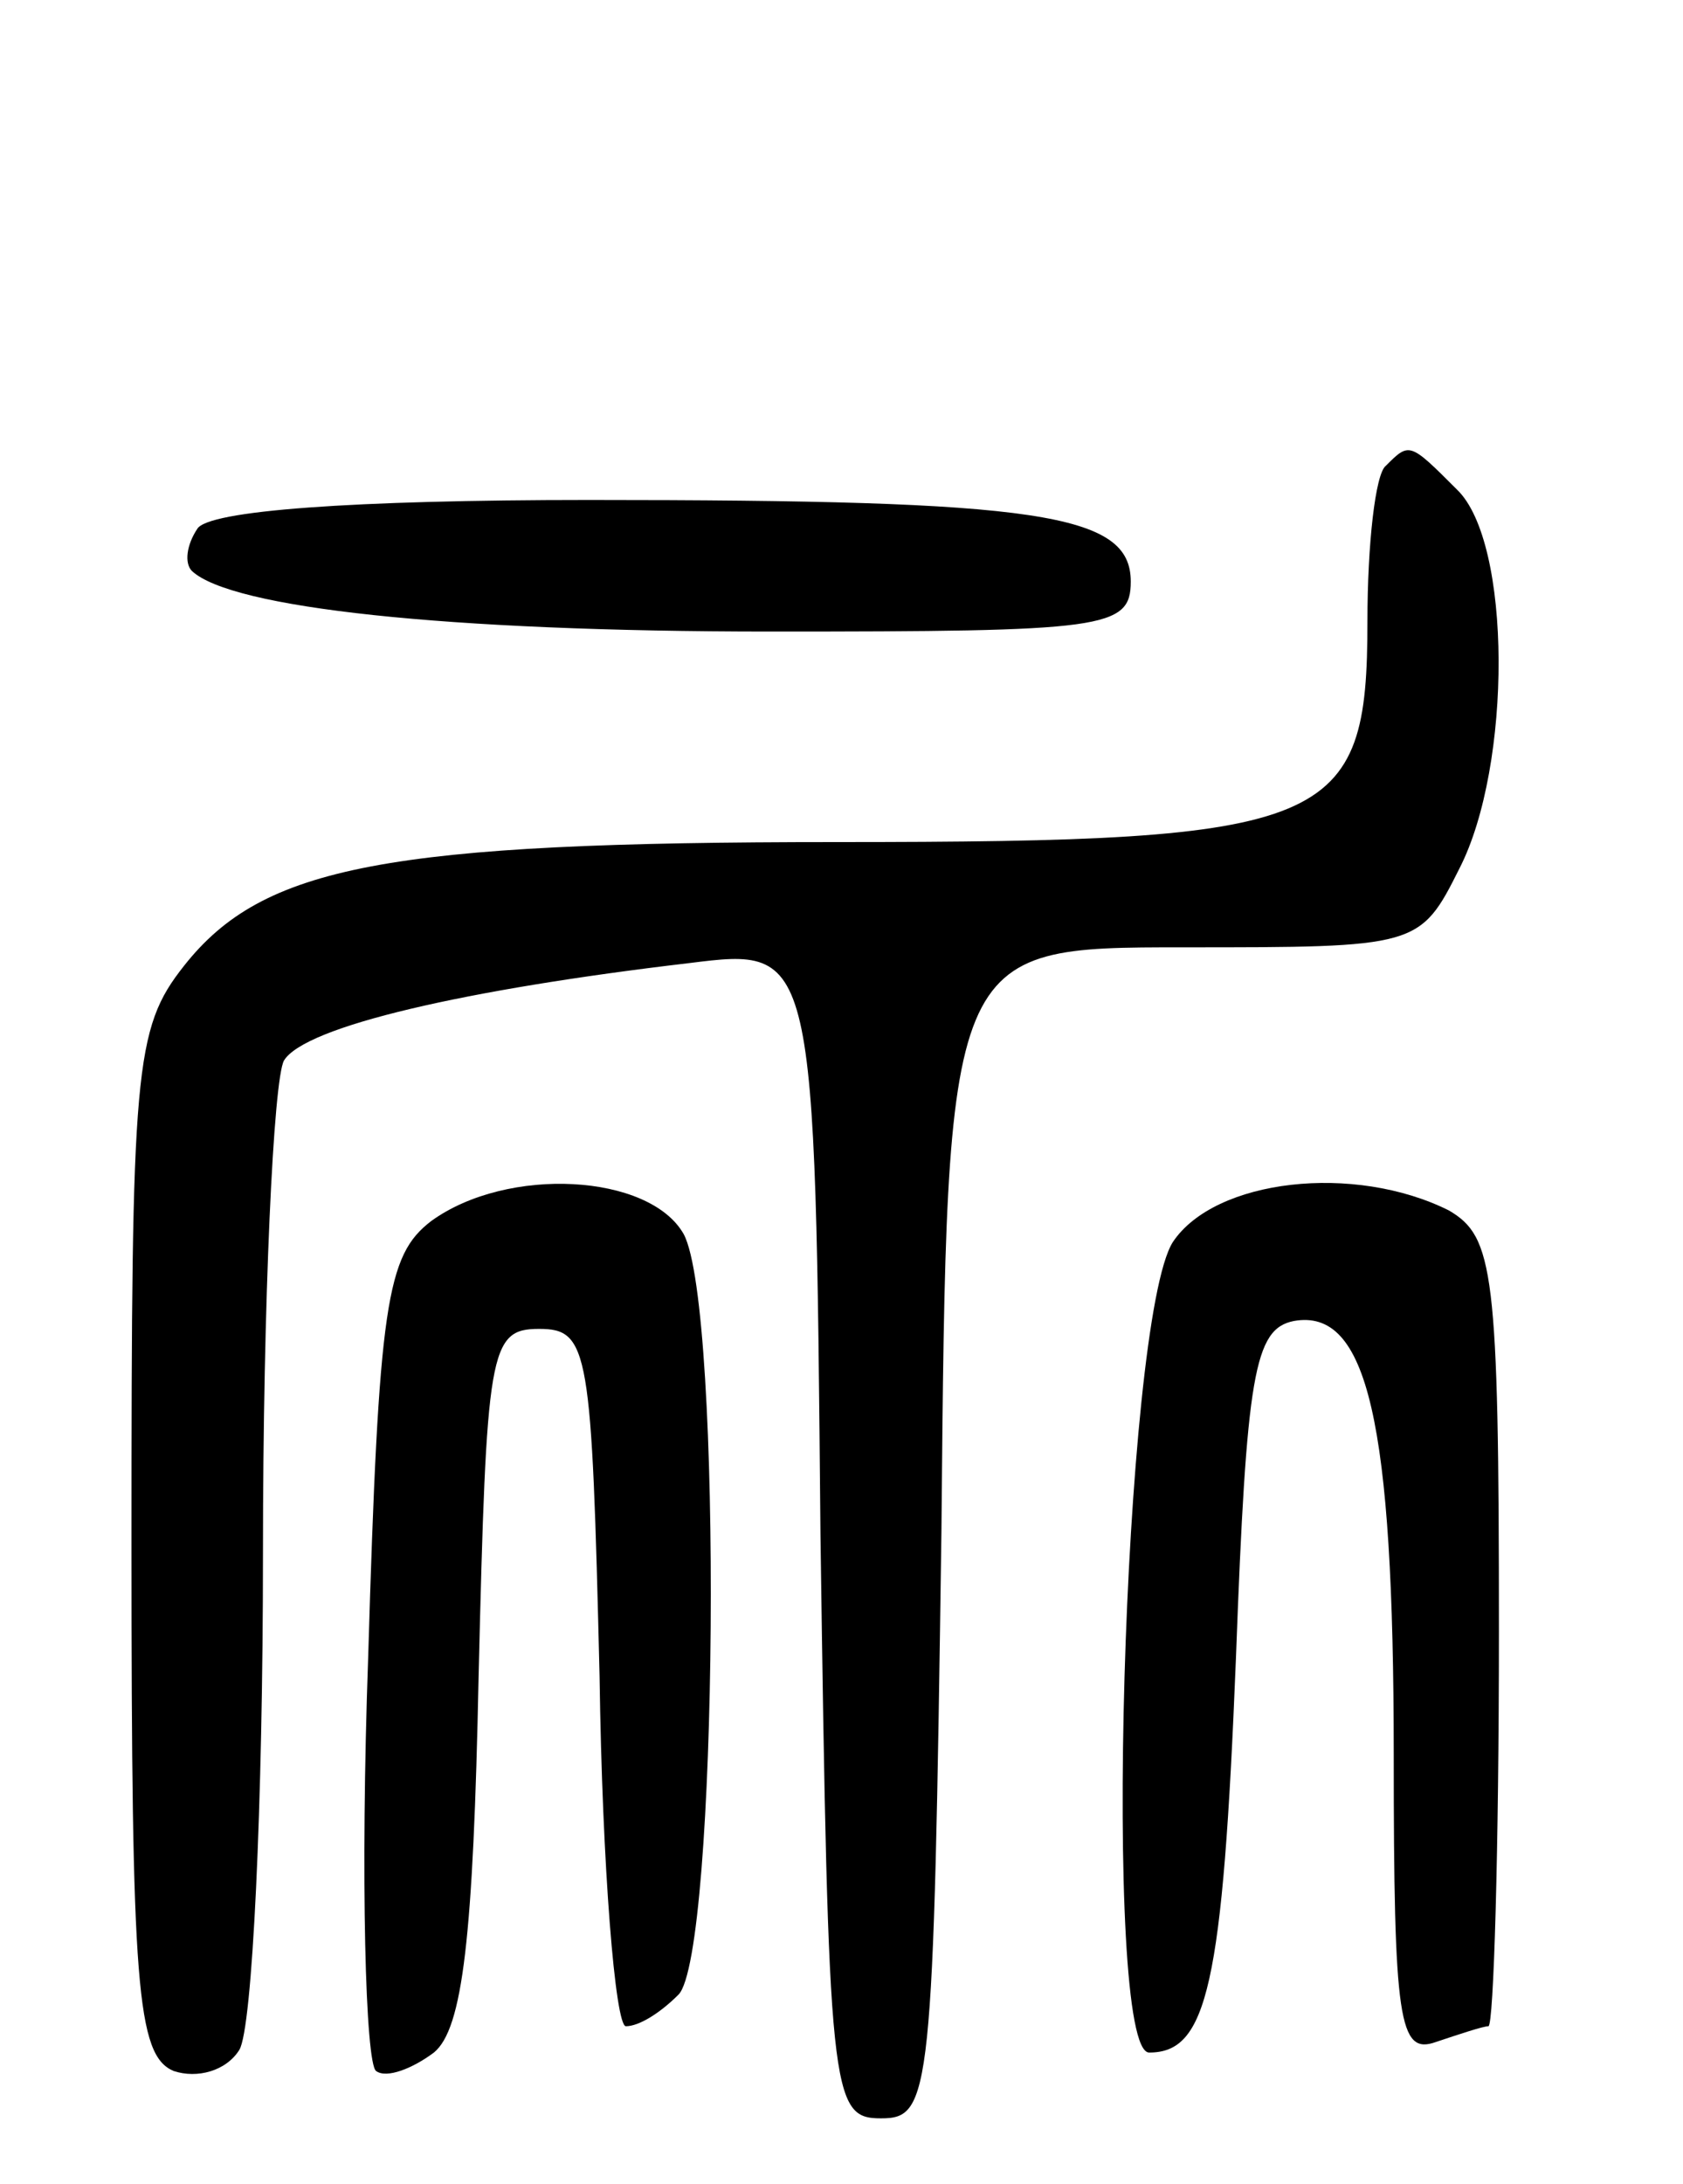 <svg version="1.0" xmlns="http://www.w3.org/2000/svg"
 width="64pt" height="83pt" viewBox="0 0 64 83"
 preserveAspectRatio="xMidYMid meet">
<g transform="translate(0,83) scale(0.1,-0.1)"
fill="#000000" stroke="none">
<path d="M527 653 c-4 -3 -7 -30 -7 -59 0 -78 -13 -84 -202 -84 -171 0 -218
-9 -248 -47 -19 -24 -20 -39 -20 -220 0 -168 2 -194 16 -200 9 -3 20 0 25 8 5
8 9 93 9 189 0 96 4 180 8 187 8 13 69 27 154 37 48 6 48 6 50 -217 3 -214 4
-222 23 -222 19 0 20 8 23 223 2 222 2 222 92 222 89 0 90 0 105 30 20 39 20
124 -1 144 -18 18 -18 18 -27 9z"/>
<path d="M75 629 c-4 -6 -5 -13 -2 -16 15 -14 96 -23 220 -23 127 0 137 1 137
19 0 26 -35 31 -206 31 -90 0 -145 -4 -149 -11z"/>
<path d="M164 366 c-17 -13 -20 -31 -24 -166 -3 -84 -1 -154 3 -157 4 -3 14 1
22 7 11 9 15 44 17 143 3 124 4 132 23 132 19 0 20 -8 23 -132 1 -73 6 -133
10 -133 5 0 13 5 20 12 15 15 17 261 2 289 -13 23 -67 26 -96 5z"/>
<path d="M446 358 c-19 -30 -27 -308 -9 -308 22 0 28 25 33 150 4 108 7 125
22 128 28 5 38 -38 38 -165 0 -101 2 -114 16 -109 9 3 18 6 20 6 2 0 4 67 4
150 0 137 -2 150 -19 160 -36 18 -89 12 -105 -12z"/>
</g>
</svg>
